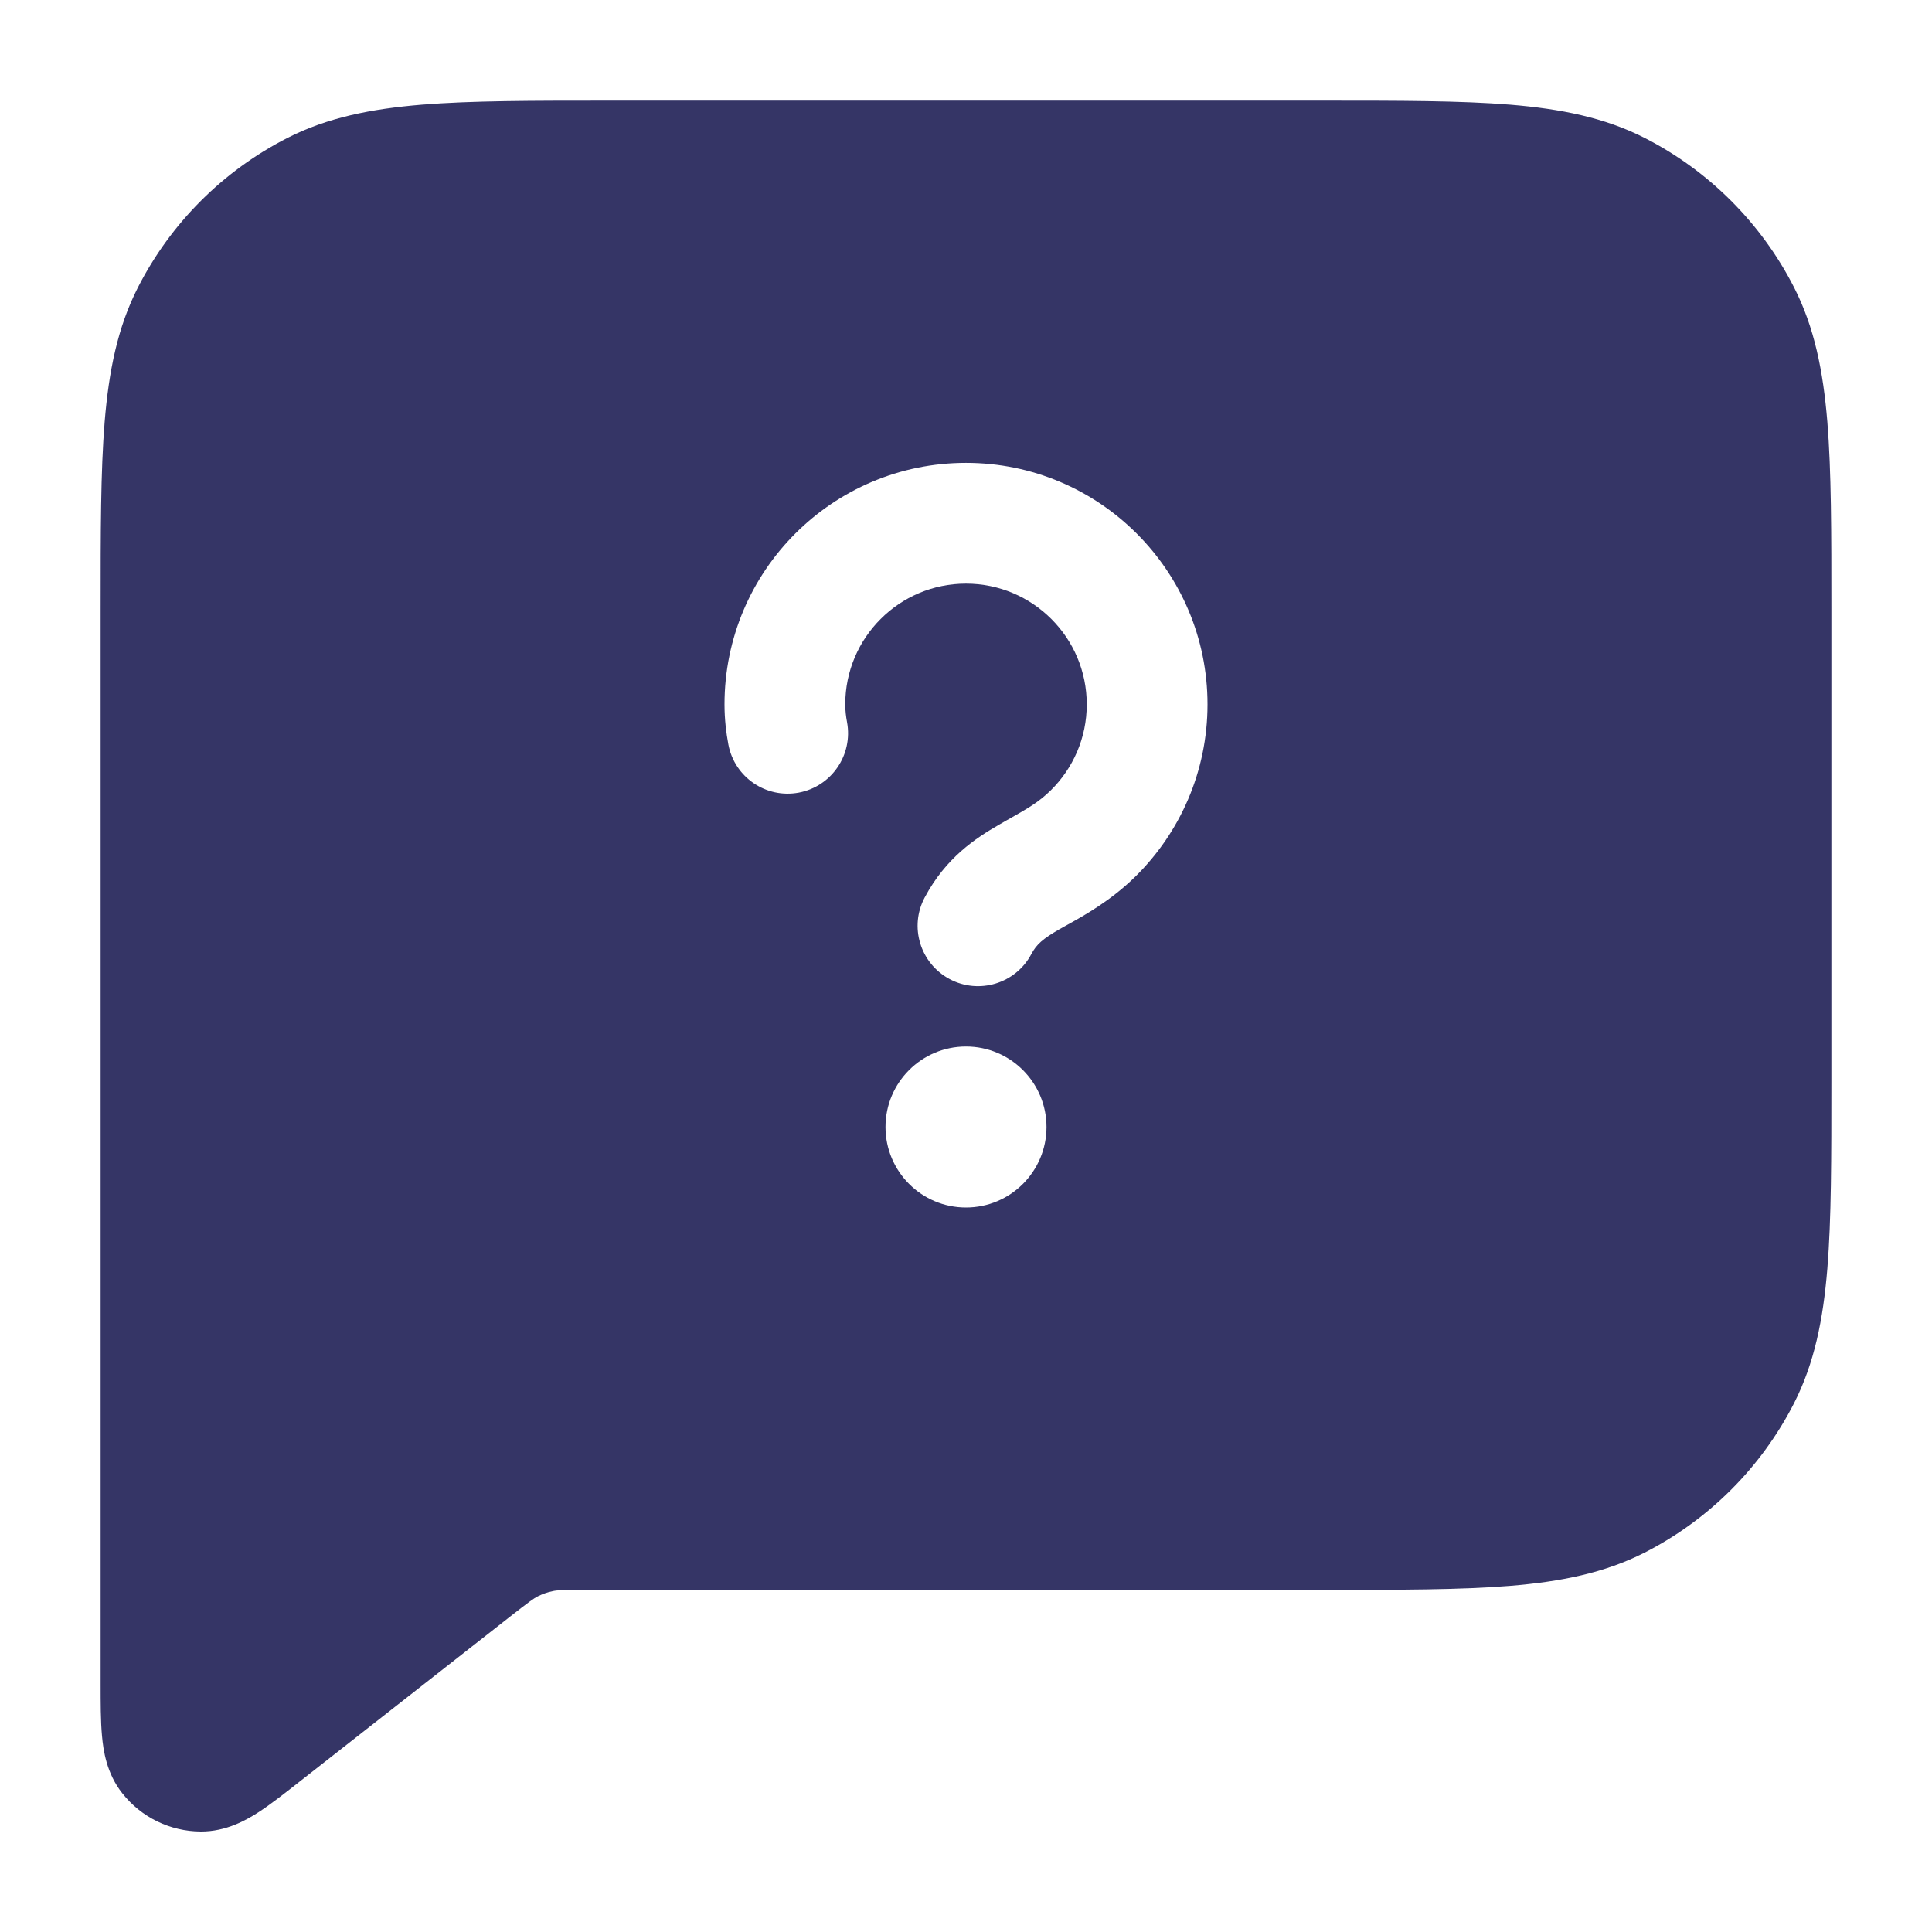 <svg width="24" height="24" viewBox="0 0 24 24" fill="none" xmlns="http://www.w3.org/2000/svg">
<path fill-rule="evenodd" clip-rule="evenodd" d="M7.567 1.25H16.433C17.385 1.25 18.146 1.25 18.76 1.3C19.39 1.352 19.932 1.46 20.43 1.713C21.229 2.121 21.879 2.771 22.287 3.571C22.54 4.068 22.648 4.61 22.7 5.24C22.75 5.854 22.75 6.615 22.75 7.567V13.433C22.75 14.385 22.75 15.146 22.7 15.76C22.648 16.39 22.54 16.932 22.287 17.43C21.879 18.229 21.229 18.879 20.43 19.287C19.932 19.54 19.39 19.648 18.76 19.7C18.146 19.75 17.385 19.75 16.433 19.75H7.329C6.992 19.75 6.926 19.753 6.869 19.765C6.804 19.778 6.741 19.8 6.681 19.83C6.63 19.856 6.576 19.894 6.312 20.101L6.311 20.102L3.733 22.123C3.546 22.27 3.367 22.411 3.213 22.511C3.063 22.608 2.81 22.754 2.493 22.752C2.114 22.75 1.756 22.576 1.521 22.279C1.323 22.031 1.283 21.742 1.267 21.564C1.25 21.38 1.25 21.153 1.25 20.915L1.25 7.567C1.25 6.615 1.25 5.854 1.3 5.24C1.352 4.61 1.46 4.068 1.713 3.571C2.121 2.771 2.771 2.121 3.571 1.713C4.068 1.46 4.61 1.352 5.24 1.3C5.854 1.25 6.615 1.25 7.567 1.25ZM12 7.25C11.172 7.25 10.5 7.922 10.5 8.75C10.5 8.826 10.509 8.901 10.522 8.97C10.598 9.377 10.331 9.769 9.924 9.846C9.517 9.923 9.125 9.656 9.048 9.249C9.021 9.105 9 8.936 9 8.75C9 7.093 10.343 5.75 12 5.75C13.657 5.75 15 7.093 15 8.75C15 9.587 14.656 10.345 14.105 10.888C13.801 11.187 13.473 11.37 13.258 11.489C13.222 11.509 13.19 11.527 13.161 11.543C12.954 11.663 12.876 11.73 12.811 11.853C12.616 12.219 12.161 12.357 11.796 12.162C11.43 11.966 11.292 11.512 11.488 11.147C11.751 10.654 12.12 10.412 12.412 10.244C12.464 10.213 12.513 10.186 12.559 10.16C12.767 10.042 12.903 9.965 13.052 9.819C13.329 9.546 13.5 9.169 13.5 8.75C13.5 7.922 12.828 7.25 12 7.25ZM11 14C11 13.448 11.448 13 12 13C12.552 13 13 13.448 13 14C13 14.552 12.552 15 12 15C11.448 15 11 14.552 11 14Z" fill="#353566"/>
</svg>
